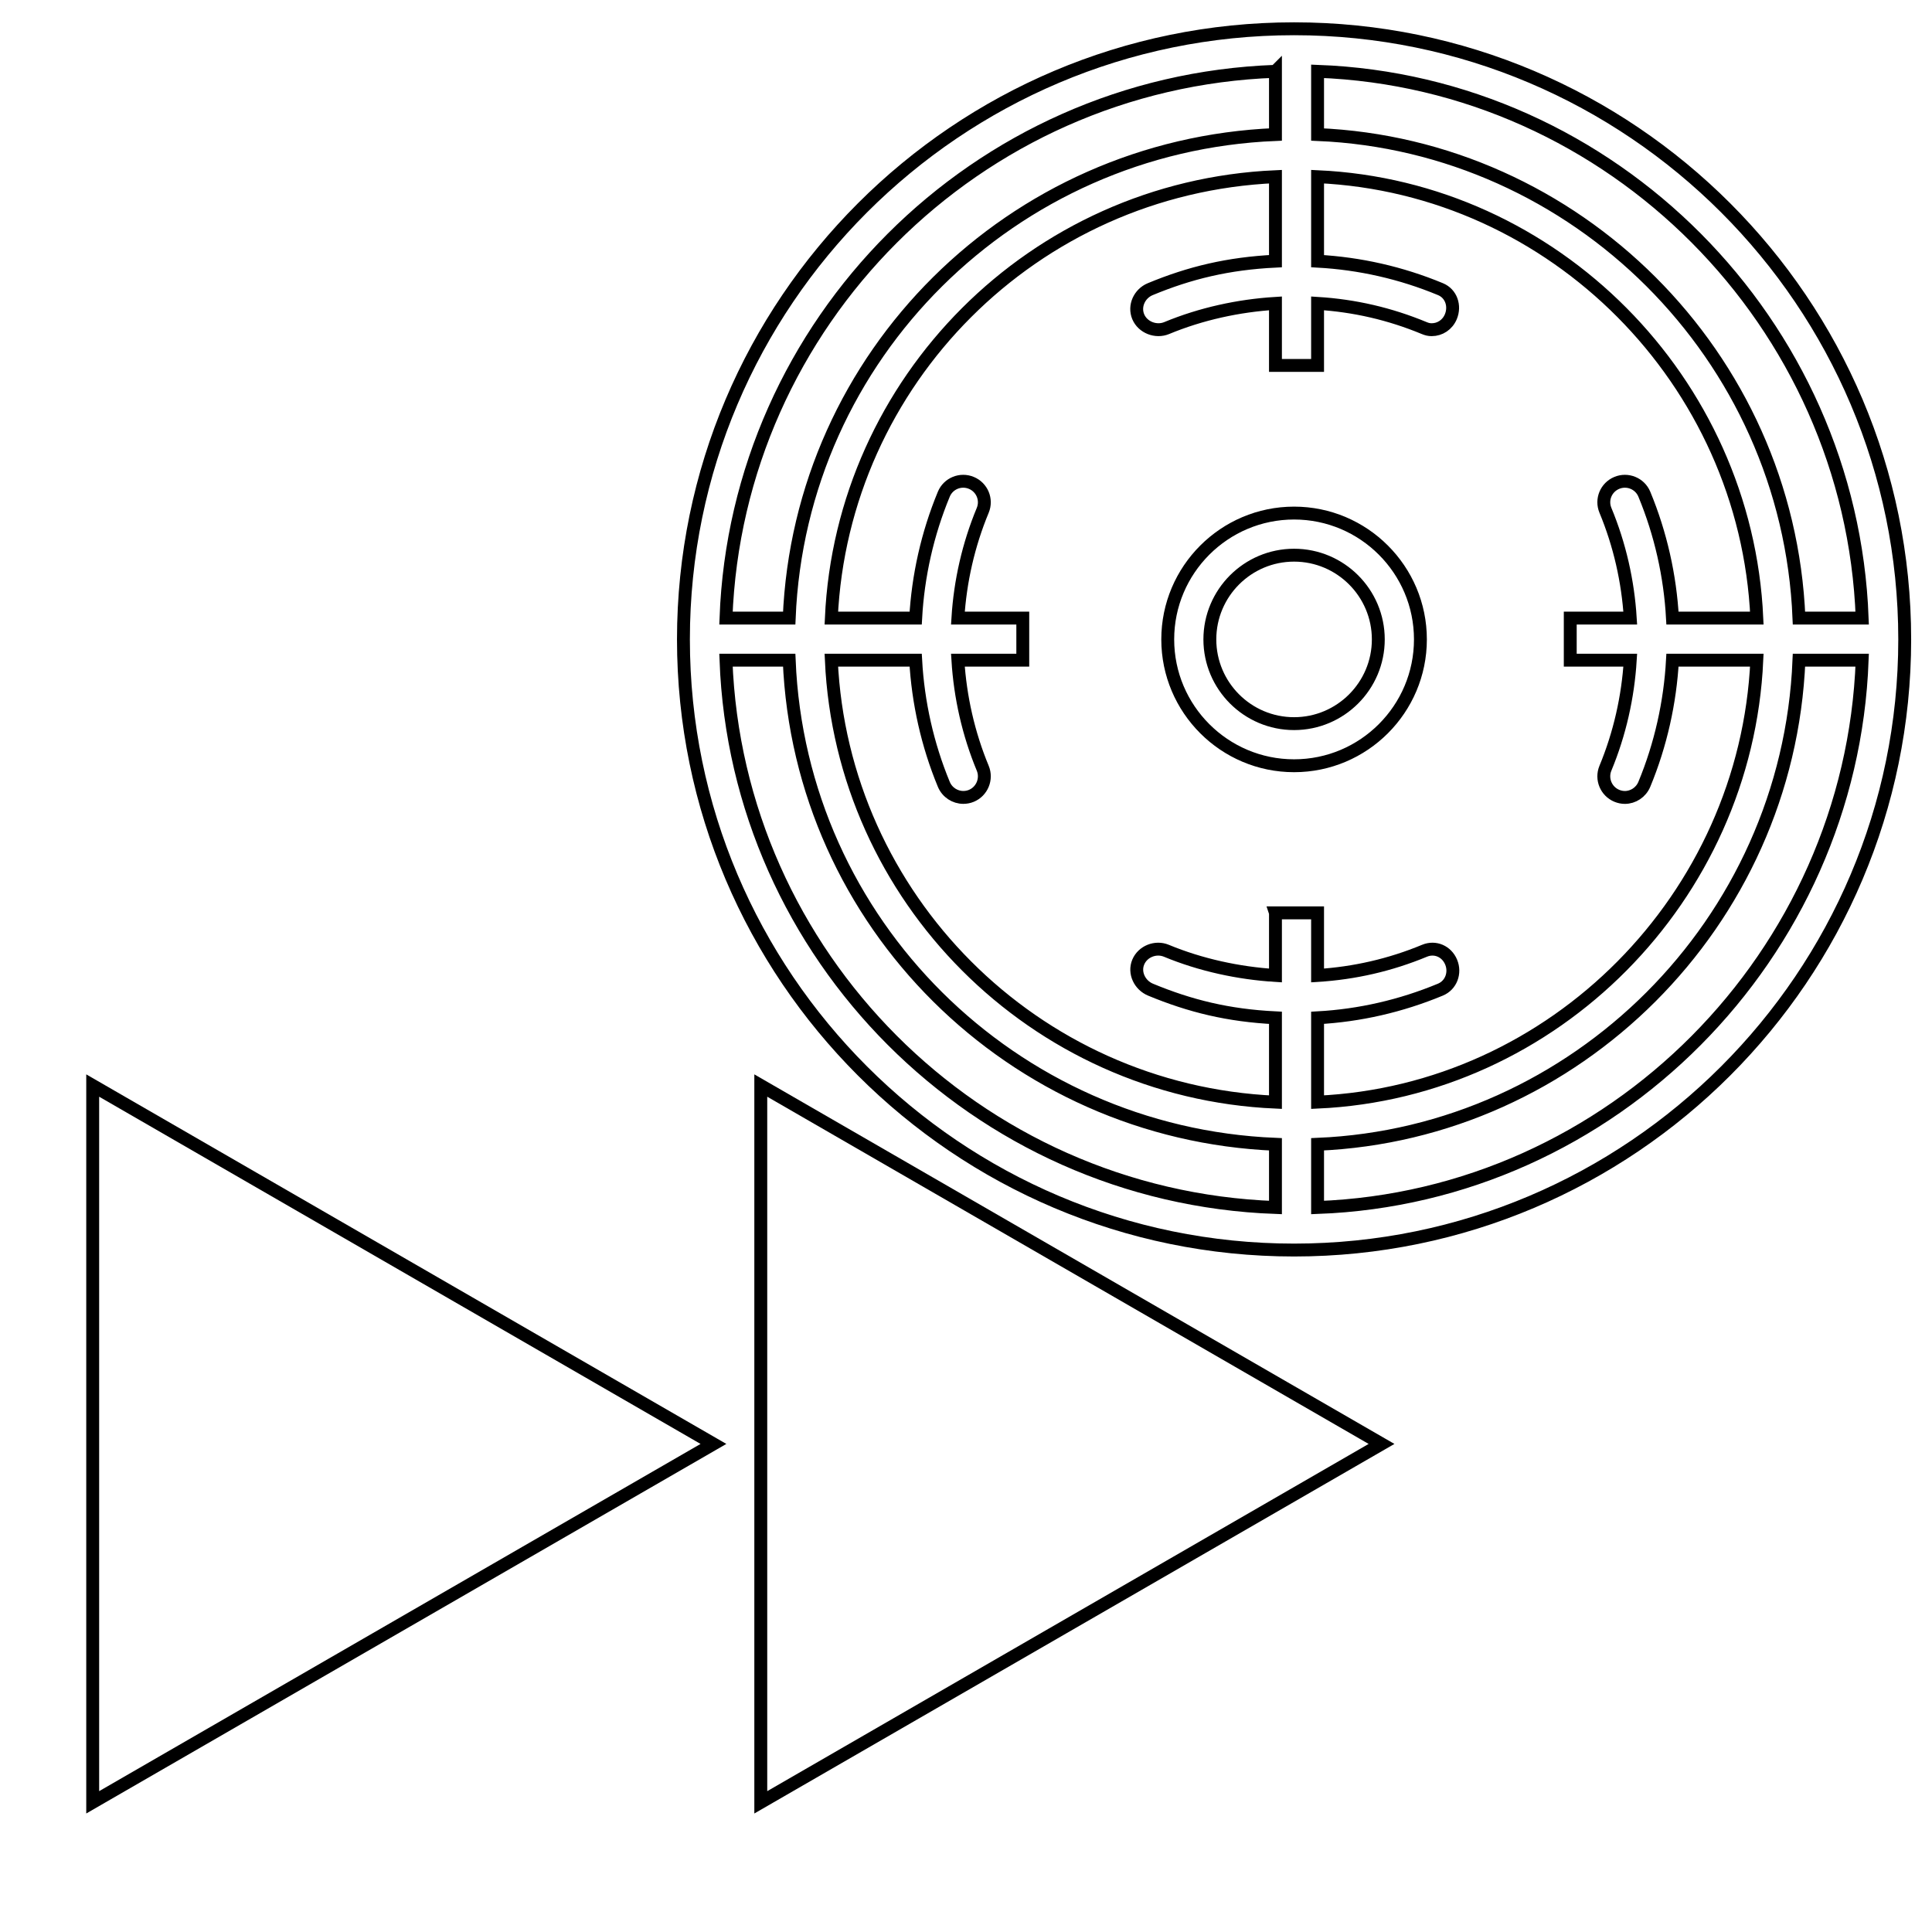 <?xml version="1.0" encoding="UTF-8" standalone="no"?>
<!-- Created with Inkscape (http://www.inkscape.org/) -->

<svg
   width="150"
   height="150"
   viewBox="0 0 39.687 39.688"
   version="1.1"
   id="svg160"
   inkscape:version="1.3 (0e150ed6c4, 2023-07-21)"
   sodipodi:docname="uixSvgIcon_ability_Sprint_Shoot.svg"
   xmlns:inkscape="http://www.inkscape.org/namespaces/inkscape"
   xmlns:sodipodi="http://sodipodi.sourceforge.net/DTD/sodipodi-0.dtd"
   xmlns="http://www.w3.org/2000/svg"
   xmlns:svg="http://www.w3.org/2000/svg">
  <sodipodi:namedview
     id="namedview162"
     pagecolor="#505050"
     bordercolor="#ffffff"
     borderopacity="1"
     inkscape:pageshadow="0"
     inkscape:pageopacity="0"
     inkscape:pagecheckerboard="1"
     inkscape:document-units="mm"
     showgrid="false"
     units="px"
     showguides="true"
     inkscape:guide-bbox="true"
     inkscape:zoom="8.0429232"
     inkscape:cx="104.43964"
     inkscape:cy="46.687006"
     inkscape:window-width="1920"
     inkscape:window-height="991"
     inkscape:window-x="-9"
     inkscape:window-y="-9"
     inkscape:window-maximized="1"
     inkscape:current-layer="layer1"
     inkscape:showpageshadow="0"
     inkscape:deskcolor="#505050">
    <sodipodi:guide
       position="1.907,20.427"
       orientation="1,0"
       id="guide884"
       inkscape:locked="false" />
    <sodipodi:guide
       position="17.304,2.712"
       orientation="0,-1"
       id="guide1050"
       inkscape:locked="false" />
  </sodipodi:namedview>
  <defs
     id="defs157">
    <filter
       style="color-interpolation-filters:sRGB;"
       inkscape:label="Invert"
       id="filter678"
       x="-0.007"
       y="-0.007"
       width="1.013"
       height="1.013">
      <feColorMatrix
         values="1 0 0 0 0 0 1 0 0 0 0 0 1 0 0 0 0 0 1 0"
         id="feColorMatrix676"
         result="fbSourceGraphic" />
      <feColorMatrix
         result="fbSourceGraphicAlpha"
         in="fbSourceGraphic"
         values="0 0 0 -1 0 0 0 0 -1 0 0 0 0 -1 0 0 0 0 1 0"
         id="feColorMatrix836" />
      <feColorMatrix
         id="feColorMatrix838"
         type="hueRotate"
         values="180"
         result="color1"
         in="fbSourceGraphic" />
      <feColorMatrix
         id="feColorMatrix840"
         values="-1 0 0 0 1 0 -1 0 0 1 0 0 -1 0 1 -0.21 -0.72 -0.07 2 0 "
         result="fbSourceGraphic" />
      <feColorMatrix
         result="fbSourceGraphicAlpha"
         in="fbSourceGraphic"
         values="0 0 0 -1 0 0 0 0 -1 0 0 0 0 -1 0 0 0 0 1 0"
         id="feColorMatrix847" />
      <feColorMatrix
         id="feColorMatrix849"
         values="-1 0 0 0 1 0 -1 0 0 1 0 0 -1 0 1 -0.21 -0.72 -0.07 2 0 "
         result="fbSourceGraphic"
         in="fbSourceGraphic" />
      <feColorMatrix
         result="fbSourceGraphicAlpha"
         in="fbSourceGraphic"
         values="0 0 0 -1 0 0 0 0 -1 0 0 0 0 -1 0 0 0 0 1 0"
         id="feColorMatrix877" />
      <feColorMatrix
         id="feColorMatrix879"
         values="-1 0 0 0 1 0 -1 0 0 1 0 0 -1 0 1 -0.21 -0.72 -0.07 2 0 "
         result="color2"
         in="fbSourceGraphic" />
    </filter>
    <filter
       style="color-interpolation-filters:sRGB;"
       inkscape:label="Invert"
       id="filter841"
       x="-0.01"
       y="-0.016"
       width="1.031"
       height="1.031">
      <feColorMatrix
         values="-1 0 0 0 1 0 -1 0 0 1 0 0 -1 0 1 -0.21 -0.72 -0.07 2 0 "
         result="fbSourceGraphic"
         id="feColorMatrix839" />
      <feColorMatrix
         result="fbSourceGraphicAlpha"
         in="fbSourceGraphic"
         values="0 0 0 -1 0 0 0 0 -1 0 0 0 0 -1 0 0 0 0 1 0"
         id="feColorMatrix869" />
      <feColorMatrix
         id="feColorMatrix871"
         values="-1 0 0 0 1 0 -1 0 0 1 0 0 -1 0 1 -0.21 -0.72 -0.07 2 0 "
         result="fbSourceGraphic"
         in="fbSourceGraphic" />
      <feColorMatrix
         result="fbSourceGraphicAlpha"
         in="fbSourceGraphic"
         values="0 0 0 -1 0 0 0 0 -1 0 0 0 0 -1 0 0 0 0 1 0"
         id="feColorMatrix1063" />
      <feColorMatrix
         id="feColorMatrix1065"
         values="-1 0 0 0 1 0 -1 0 0 1 0 0 -1 0 1 -0.21 -0.72 -0.07 2 0 "
         result="fbSourceGraphic"
         in="fbSourceGraphic" />
      <feColorMatrix
         result="fbSourceGraphicAlpha"
         in="fbSourceGraphic"
         values="0 0 0 -1 0 0 0 0 -1 0 0 0 0 -1 0 0 0 0 1 0"
         id="feColorMatrix1125" />
      <feColorMatrix
         id="feColorMatrix1127"
         values="-1 0 0 0 1 0 -1 0 0 1 0 0 -1 0 1 -0.21 -0.72 -0.07 2 0 "
         result="color2"
         in="fbSourceGraphic" />
    </filter>
    <filter
       style="color-interpolation-filters:sRGB;"
       inkscape:label="Invert"
       id="filter845"
       x="-0.01"
       y="-0.016"
       width="1.031"
       height="1.031">
      <feColorMatrix
         values="-1 0 0 0 1 0 -1 0 0 1 0 0 -1 0 1 -0.21 -0.72 -0.07 2 0 "
         result="fbSourceGraphic"
         id="feColorMatrix843" />
      <feColorMatrix
         result="fbSourceGraphicAlpha"
         in="fbSourceGraphic"
         values="0 0 0 -1 0 0 0 0 -1 0 0 0 0 -1 0 0 0 0 1 0"
         id="feColorMatrix873" />
      <feColorMatrix
         id="feColorMatrix875"
         values="-1 0 0 0 1 0 -1 0 0 1 0 0 -1 0 1 -0.21 -0.72 -0.07 2 0 "
         result="fbSourceGraphic"
         in="fbSourceGraphic" />
      <feColorMatrix
         result="fbSourceGraphicAlpha"
         in="fbSourceGraphic"
         values="0 0 0 -1 0 0 0 0 -1 0 0 0 0 -1 0 0 0 0 1 0"
         id="feColorMatrix1059" />
      <feColorMatrix
         id="feColorMatrix1061"
         values="-1 0 0 0 1 0 -1 0 0 1 0 0 -1 0 1 -0.21 -0.72 -0.07 2 0 "
         result="fbSourceGraphic"
         in="fbSourceGraphic" />
      <feColorMatrix
         result="fbSourceGraphicAlpha"
         in="fbSourceGraphic"
         values="0 0 0 -1 0 0 0 0 -1 0 0 0 0 -1 0 0 0 0 1 0"
         id="feColorMatrix1103" />
      <feColorMatrix
         id="feColorMatrix1105"
         values="-1 0 0 0 1 0 -1 0 0 1 0 0 -1 0 1 -0.21 -0.72 -0.07 2 0 "
         result="color2"
         in="fbSourceGraphic" />
    </filter>
    <filter
       style="color-interpolation-filters:sRGB;"
       inkscape:label="Invert"
       id="filter1053"
       x="-0.007"
       y="-0.007"
       width="1.013"
       height="1.013">
      <feColorMatrix
         values="-1 0 0 0 1 0 -1 0 0 1 0 0 -1 0 1 -0.21 -0.72 -0.07 2 0 "
         result="color2"
         id="feColorMatrix1051" />
    </filter>
    <filter
       style="color-interpolation-filters:sRGB;"
       inkscape:label="Invert"
       id="filter1057"
       x="-0.032"
       y="-0.032"
       width="1.063"
       height="1.063">
      <feColorMatrix
         values="-1 0 0 0 1 0 -1 0 0 1 0 0 -1 0 1 -0.21 -0.72 -0.07 2 0 "
         result="color2"
         id="feColorMatrix1055" />
    </filter>
  </defs>
  <g
     inkscape:label="Layer 1"
     inkscape:groupmode="layer"
     id="layer1"
     style="display:inline;mix-blend-mode:normal">
    <g
       id="g212"
       transform="matrix(0.049,0,0,0.049,14.039,0.591)"
       mask="none"
       style="fill:#ffffff;fill-opacity:1;stroke:#000000;stroke-width:5.401;stroke-miterlimit:4;stroke-dasharray:none;stroke-opacity:1;filter:url(#filter678)">
      <g
         id="g193"
         style="fill:#ffffff;fill-opacity:1;stroke:#000000;stroke-width:5.401;stroke-miterlimit:4;stroke-dasharray:none;stroke-opacity:1;filter:url(#filter1053)">
        <g
           id="g191"
           style="fill:#ffffff;fill-opacity:1;stroke:#000000;stroke-width:5.401;stroke-miterlimit:4;stroke-dasharray:none;stroke-opacity:1">
          <path
             d="M 256,0 C 114.845,0 0,114.841 0,256 0,397.157 114.845,512 256,512 397.155,512 512,397.157 512,256 512,114.841 397.155,0 256,0 Z m 9.851,17.836 c 123.586,4.555 223.759,105.636 228.313,229.222 h -26.5 C 463.138,136.713 373.989,48.862 265.851,44.336 Z m -17.655,0 v 26.5 C 137.851,48.862 48.86,136.713 44.336,247.058 H 17.834 C 22.39,123.471 122.403,22.391 248.196,17.836 Z m 0,476.329 C 122.403,489.609 22.39,388.299 17.834,264.713 h 26.502 c 4.524,110.345 93.515,198.427 203.86,202.953 z m 0,-123.521 v 26.246 c -15.448,-0.955 -31.334,-4.386 -45.746,-10.362 -4.474,-1.862 -9.909,0.267 -11.789,4.774 -1.871,4.502 0.651,9.664 5.159,11.537 16.584,6.875 32.513,10.821 52.375,11.8 v 35.36 C 146.678,445.499 66.501,364.025 62.001,264.715 h 35.362 c 0.976,17.655 4.922,35.463 11.8,52.05 1.414,3.396 4.698,5.476 8.155,5.476 1.129,0 2.276,-0.2 3.379,-0.657 4.509,-1.871 6.647,-7.086 4.776,-11.586 -5.989,-14.438 -9.457,-29.834 -10.414,-45.282 h 27.205 v -17.655 h -27.205 c 0.957,-15.448 4.424,-30.737 10.414,-45.17 1.871,-4.504 -0.267,-9.64 -4.776,-11.511 -4.474,-1.862 -9.664,0.224 -11.534,4.729 -6.877,16.593 -10.823,34.297 -11.8,51.953 H 62.002 c 4.5,-99.31 84.677,-180.554 186.194,-185.055 v 35.418 c -19.862,0.974 -35.946,4.874 -52.504,11.744 -4.509,1.871 -6.901,7.034 -5.03,11.539 1.879,4.509 7.444,6.629 11.918,4.772 14.409,-5.977 30.168,-9.41 45.616,-10.363 v 26.015 h 17.655 v -26.015 c 15.448,0.954 30.31,4.386 44.72,10.363 1.103,0.457 1.996,0.677 3.125,0.677 3.457,0 6.612,-2.052 8.026,-5.448 1.871,-4.504 0.181,-9.668 -4.328,-11.539 C 300.838,102.3 283.506,98.401 265.851,97.426 V 62.003 c 99.31,4.501 179.646,85.745 184.147,185.055 h -35.362 c -0.976,-17.655 -4.922,-35.346 -11.8,-51.938 -1.871,-4.504 -7.06,-6.601 -11.535,-4.744 -4.508,1.871 -6.647,6.991 -4.776,11.496 5.989,14.434 9.457,29.737 10.414,45.185 h -25.157 v 17.655 h 25.157 c -0.957,15.448 -4.425,30.854 -10.414,45.291 -1.871,4.5 0.267,9.692 4.776,11.562 1.103,0.457 2.25,0.687 3.379,0.687 3.457,0 6.741,-2.103 8.155,-5.5 6.877,-16.584 10.823,-34.386 11.8,-52.041 h 35.362 c -4.5,99.31 -84.836,180.785 -184.147,185.284 v -35.36 c 17.655,-0.979 34.894,-4.925 51.479,-11.8 4.508,-1.873 6.392,-7.034 4.521,-11.537 -1.871,-4.507 -6.668,-6.63 -11.151,-4.774 -14.412,5.976 -29.401,9.407 -44.849,10.362 V 370.64 h -17.654 z m 17.655,123.521 v -26.5 c 108.138,-4.526 197.287,-92.608 201.813,-202.953 h 26.5 C 489.61,388.299 389.438,489.609 265.851,494.165 Z"
             id="path189"
             style="fill:#ffffff;fill-opacity:1;stroke:#000000;stroke-width:5.401;stroke-miterlimit:4;stroke-dasharray:none;stroke-opacity:1" />
        </g>
      </g>
      <g
         id="g199"
         style="fill:#ffffff;fill-opacity:1;stroke:#000000;stroke-width:5.401;stroke-miterlimit:4;stroke-dasharray:none;stroke-opacity:1;filter:url(#filter1057)">
        <g
           id="g197"
           style="fill:#ffffff;fill-opacity:1;stroke:#000000;stroke-width:5.401;stroke-miterlimit:4;stroke-dasharray:none;stroke-opacity:1">
          <path
             d="m 256,203.035 c -29.207,0 -52.966,23.759 -52.966,52.966 0,29.206 23.759,52.965 52.966,52.965 29.207,0 52.966,-23.759 52.966,-52.965 0,-29.207 -23.759,-52.966 -52.966,-52.966 z m 0,88.275 c -19.474,0 -35.31,-15.834 -35.31,-35.31 0,-19.47 15.836,-35.31 35.31,-35.31 19.474,0 35.31,15.841 35.31,35.31 0,19.476 -15.836,35.31 -35.31,35.31 z"
             id="path195"
             style="fill:#ffffff;fill-opacity:1;stroke:#000000;stroke-width:5.401;stroke-miterlimit:4;stroke-dasharray:none;stroke-opacity:1" />
        </g>
      </g>
    </g>
    <path
       sodipodi:type="star"
       style="fill:#ffffff;filter:url(#filter845);stroke:#000000;stroke-opacity:1;stroke-width:1;stroke-miterlimit:4;stroke-dasharray:none;fill-opacity:1"
       id="path1234"
       inkscape:flatsided="false"
       sodipodi:sides="3"
       sodipodi:cx="7.2091646"
       sodipodi:cy="89.519691"
       sodipodi:r1="32.080032"
       sodipodi:r2="16.040016"
       sodipodi:arg1="-1.3289438e-15"
       sodipodi:arg2="1.0471976"
       inkscape:rounded="0"
       inkscape:randomized="0"
       d="m 39.289,89.52 -24.06,13.891 -24.06,13.891 0,-27.782 0,-27.782 24.06,13.891 z"
       transform="matrix(0.265,0,0,0.265,4.244,5.939)"
       inkscape:transform-center-x="-2.1219606" />
    <path
       sodipodi:type="star"
       style="fill:#ffffff;filter:url(#filter841);stroke:#000000;stroke-opacity:1;stroke-width:1;stroke-miterlimit:4;stroke-dasharray:none;fill-opacity:1"
       id="path1316"
       inkscape:flatsided="false"
       sodipodi:sides="3"
       sodipodi:cx="7.2091646"
       sodipodi:cy="89.519691"
       sodipodi:r1="32.080032"
       sodipodi:r2="16.040016"
       sodipodi:arg1="-1.3289438e-15"
       sodipodi:arg2="1.0471976"
       inkscape:rounded="0"
       inkscape:randomized="0"
       d="m 39.289,89.52 -24.06,13.891 -24.06,13.891 0,-27.782 0,-27.782 24.06,13.891 z"
       transform="matrix(0.265,0,0,0.265,17.968,5.939)"
       inkscape:transform-center-x="-2.1219606" />
  </g>
  <g
     inkscape:groupmode="layer"
     id="layer3"
     inkscape:label="Layer 2"
     style="display:none">
    <rect
       style="mix-blend-mode:normal;fill:#ffffff;stroke-width:0.271"
       id="rect365"
       width="20.559"
       height="20.749"
       x="17.844"
       y="1.419" />
  </g>
</svg>
